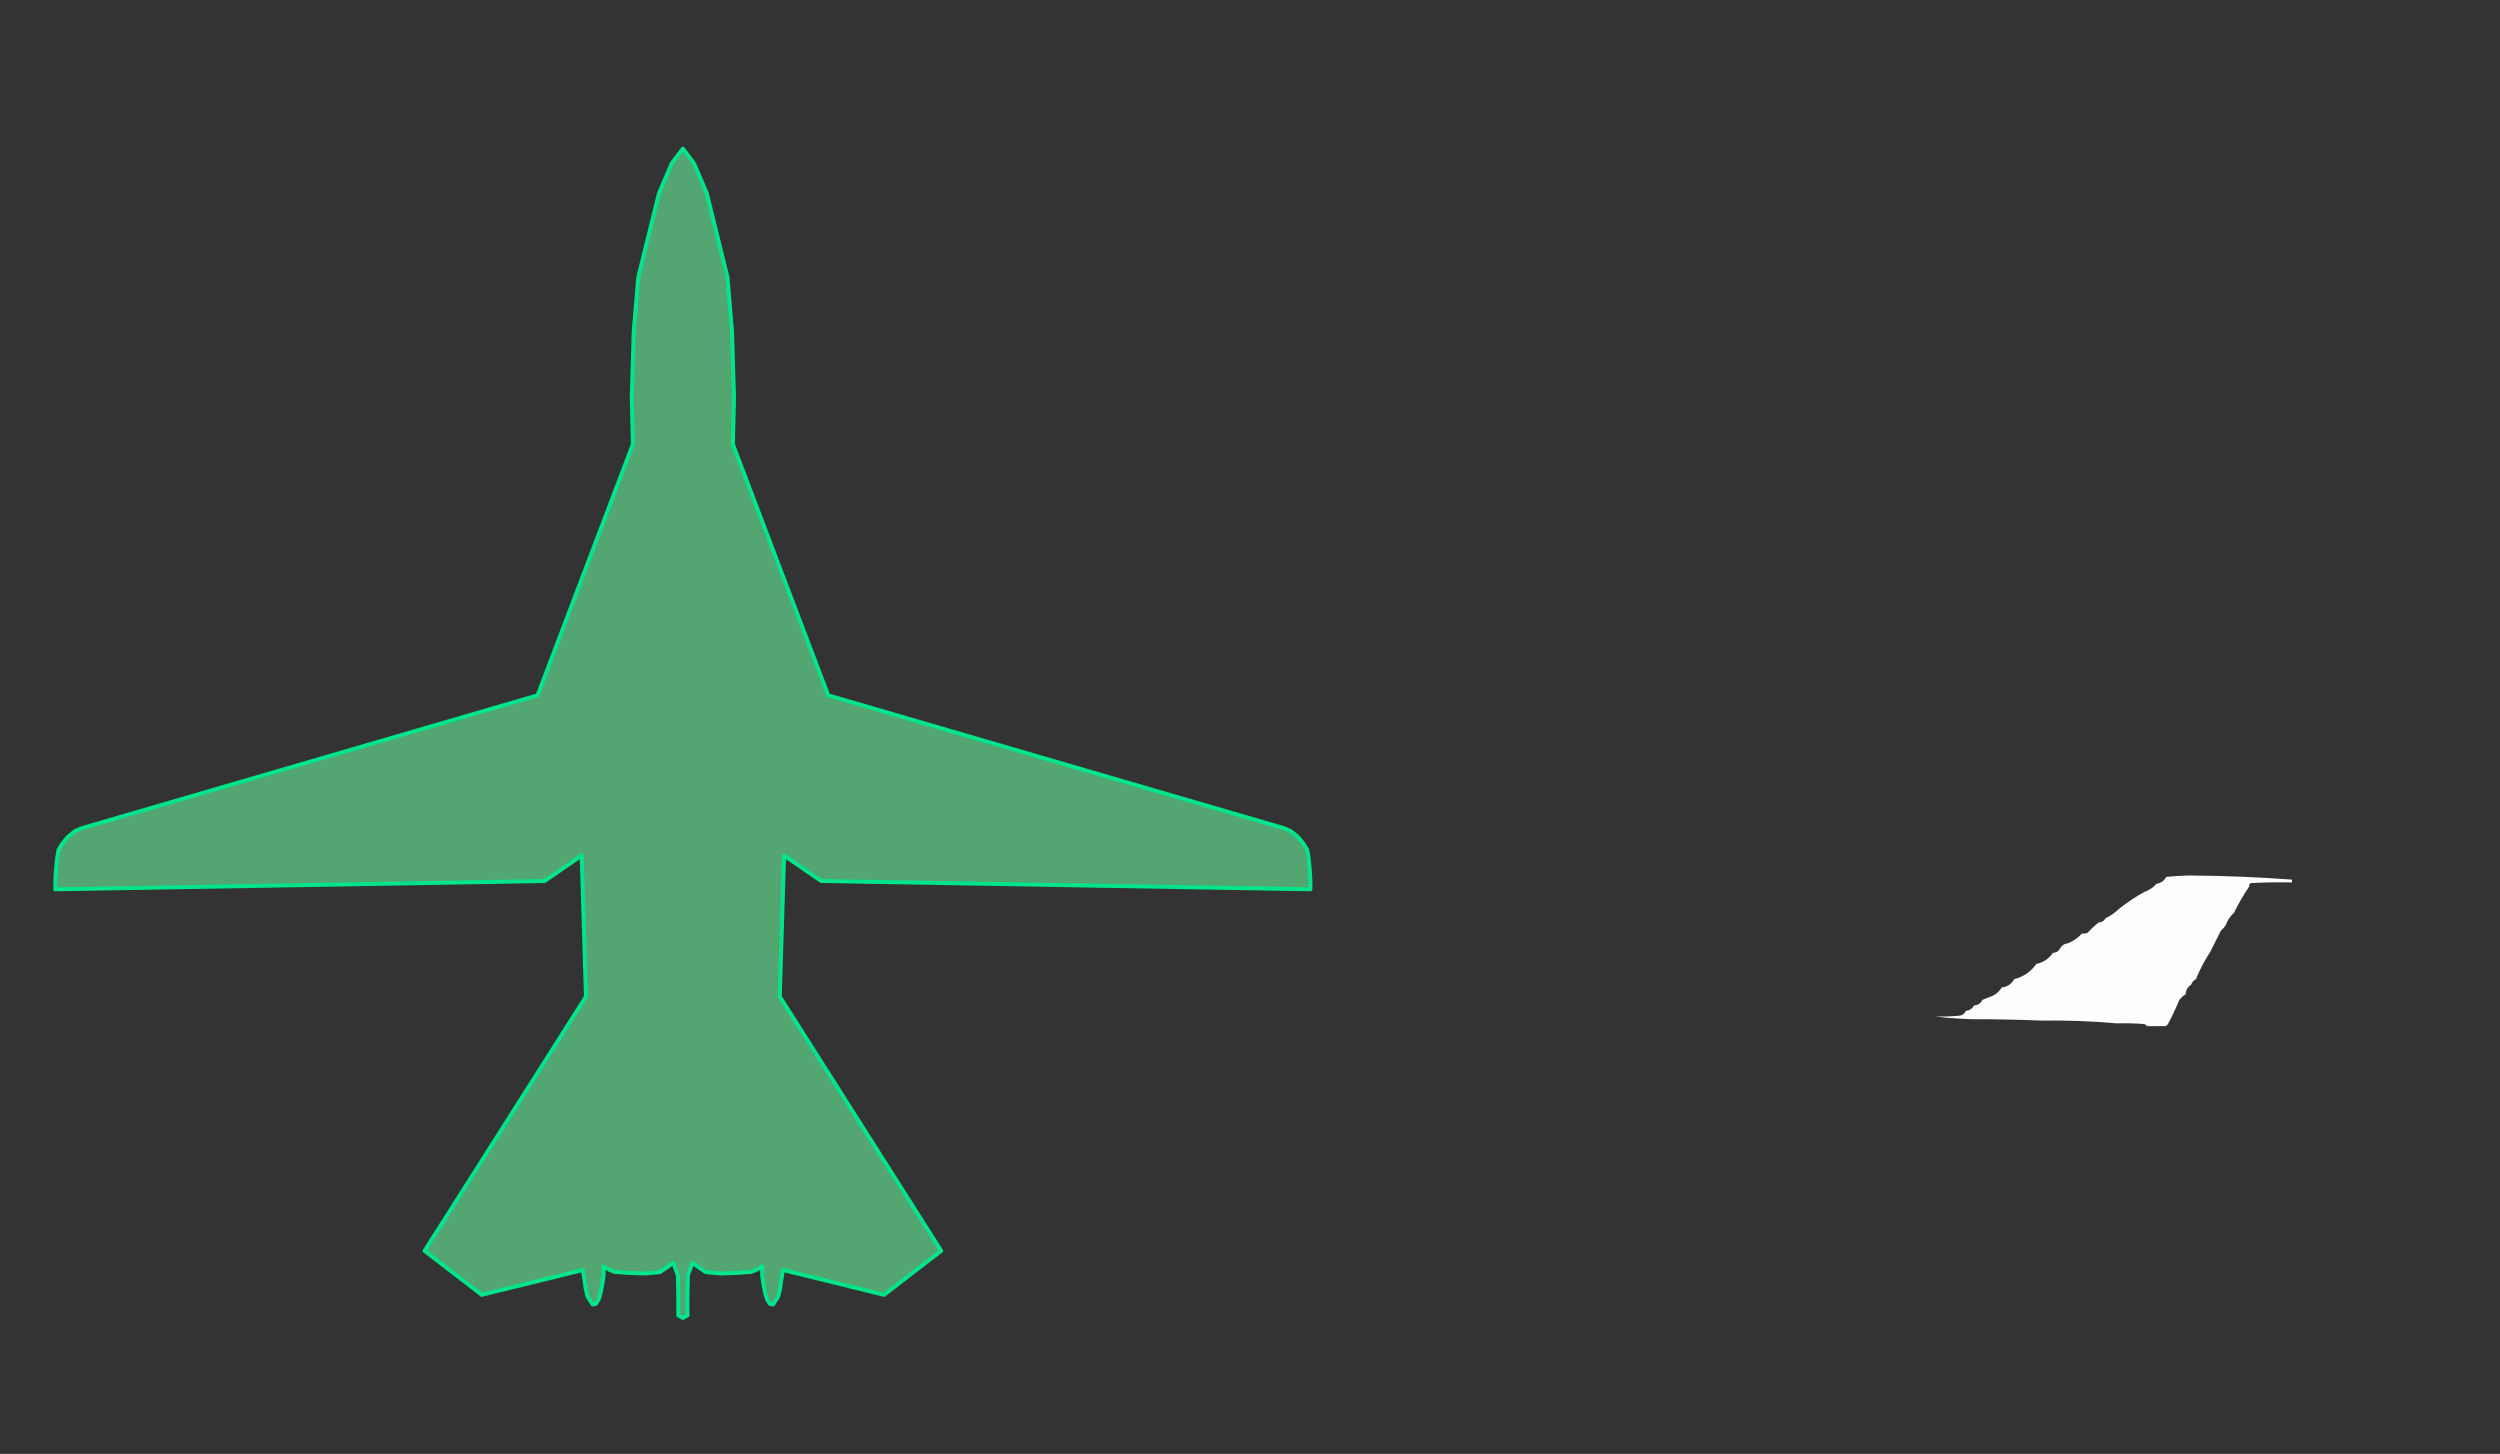 <?xml version="1.0" encoding="UTF-8" standalone="no"?>
<svg
   version="1.1"
   width="1809px"
   height="1052px"
   style="shape-rendering:geometricPrecision; text-rendering:geometricPrecision; image-rendering:optimizeQuality; fill-rule:evenodd; clip-rule:evenodd"
   id="svg6422"
   sodipodi:docname="F-111B.svg"
   inkscape:version="1.4 (e7c3feb1, 2024-10-09)"
   xmlns:inkscape="http://www.inkscape.org/namespaces/inkscape"
   xmlns:sodipodi="http://sodipodi.sourceforge.net/DTD/sodipodi-0.dtd"
   xmlns="http://www.w3.org/2000/svg"
   xmlns:svg="http://www.w3.org/2000/svg">
  <rect width="100%" height="100%" fill="#333333" stroke="none"/>
  <sodipodi:namedview
     id="namedview6424"
     pagecolor="#ffffff"
     bordercolor="#000000"
     borderopacity="0.25"
     inkscape:showpageshadow="2"
     inkscape:pageopacity="0.0"
     inkscape:pagecheckerboard="0"
     inkscape:deskcolor="#d1d1d1"
     showgrid="false"
     inkscape:zoom="0.84601875"
     inkscape:cx="505.30795"
     inkscape:cy="581.54739"
     inkscape:window-width="1944"
     inkscape:window-height="1025"
     inkscape:window-x="58"
     inkscape:window-y="96"
     inkscape:window-maximized="0"
     inkscape:current-layer="svg6422" />
  <defs
     id="defs6426" />
  <g
     id="g736" />
  <g
     id="g960" />
  <g
     id="g2456" />
  <g
     id="g2876" />
  <g
     id="g3064" />
  <g
     id="g3112" />
  <g
     id="g3652">
    <path
       style="opacity:1"
       fill="#fdfdfd"
       d="M 1658.5,636.5 C 1658.5,637.167 1658.5,637.833 1658.5,638.5C 1648.49,638.334 1638.49,638.5 1628.5,639C 1627.75,639.671 1627.41,640.504 1627.5,641.5C 1623.41,647.59 1619.74,653.923 1616.5,660.5C 1613.76,662.975 1611.76,665.975 1610.5,669.5C 1609.57,670.936 1608.4,672.269 1607,673.5C 1604.47,678.553 1601.97,683.553 1599.5,688.5C 1595.35,694.757 1591.85,701.424 1589,708.5C 1587.28,709.384 1586.11,710.717 1585.5,712.5C 1583.07,714.046 1581.74,716.379 1581.5,719.5C 1579.81,720.475 1578.31,721.808 1577,723.5C 1574.43,729.643 1571.59,735.643 1568.5,741.5C 1567.83,741.5 1567.5,741.833 1567.5,742.5C 1562.83,742.5 1558.17,742.5 1553.5,742.5C 1553.08,741.778 1552.42,741.278 1551.5,741C 1545.18,740.5 1538.84,740.334 1532.5,740.5C 1532.17,740.5 1531.83,740.5 1531.5,740.5C 1513.69,738.897 1495.69,738.23 1477.5,738.5C 1460.84,737.814 1444.18,737.481 1427.5,737.5C 1427.17,737.5 1426.83,737.5 1426.5,737.5C 1414.63,736.993 1405.97,736.327 1400.5,735.5C 1406.18,735.666 1411.84,735.499 1417.5,735C 1419.88,734.777 1421.55,733.61 1422.5,731.5C 1425.2,731.155 1427.2,729.822 1428.5,727.5C 1431.29,727.378 1433.29,726.044 1434.5,723.5C 1436.17,722.833 1437.83,722.167 1439.5,721.5C 1443.36,720.306 1446.36,717.973 1448.5,714.5C 1452.57,714.092 1455.57,712.092 1457.5,708.5C 1464.21,706.814 1469.54,703.147 1473.5,697.5C 1478.6,696.391 1482.6,693.724 1485.5,689.5C 1487.85,689.408 1489.51,688.408 1490.5,686.5C 1491.8,684.178 1493.8,682.845 1496.5,682.5C 1500.41,680.912 1503.74,678.579 1506.5,675.5C 1507.87,675.657 1509.21,675.49 1510.5,675C 1513.04,672.295 1515.7,669.795 1518.5,667.5C 1520.85,667.408 1522.51,666.408 1523.5,664.5C 1527.27,662.631 1530.6,660.297 1533.5,657.5C 1539.15,653.007 1545.15,649.007 1551.5,645.5C 1555.1,644.209 1558.1,642.209 1560.5,639.5C 1563.67,638.99 1566.01,637.323 1567.5,634.5C 1573.14,633.937 1578.81,633.603 1584.5,633.5C 1609.52,633.689 1634.18,634.689 1658.5,636.5 Z"
       id="path3650" />
  </g>
  <g
     id="g3820" />
  <g
     id="g3512"
     transform="rotate(-90,489.982,530.074)">
    <path
       style="opacity:1;fill:none;stroke:#000000;stroke-opacity:1"
       fill="#4f4f4f"
       d="M 99.219,613.569 C 99.433,611.925 100.38,608.356 99.5,607 c -3.914,-1.283 -7.914,-2.116 -12,-2.5 -3.771,-1.52 -7.438,-3.186 -11,-5 -0.17,-1.322 -0.723,-2.686 0.704,-3.599 2.474,-1.022 4.864,-1.278 10.251,-2.599 6.105,-1.496 9.483,-1.966 16.045,-1.803 -0.221,-2.164 -1.024,-4.125 -2.803,-5.295"
       id="path3510"
       sodipodi:nodetypes="cccccccc" />
  </g>
  <path
     style="fill:#53a571;fill-opacity:1;stroke:#00e58b;stroke-width:2.9;stroke-linecap:round;stroke-linejoin:round;stroke-dasharray:none;stroke-dashoffset:17.991;paint-order:markers stroke fill;stroke-opacity:1"
     d="M 494.265 953.654 L 490.822 951.843 L 490.822 938.47 L 490.543 922.729 L 487.2 913.814 L 477.588 920.5 L 466.723 921.475 L 454.464 921.057 L 444.713 920.361 L 440.673 918.689 L 436.634 916.321 L 436.773 922.868 L 435.798 929.415 L 434.683 935.266 L 433.29 940.002 L 431.201 943.485 L 428.833 943.903 L 425.211 938.191 L 423.818 932.619 L 422.982 926.49 L 421.728 918.968 L 348.602 936.937 L 307.234 905.108 L 424.018 721.147 L 420.902 619.027 L 394.11 637.496 L 40.053 643.504 L 40.065 637.171 L 40.504 629.685 L 41.199 621.897 L 42.311 615.153 L 45 610.588 L 49.031 605.653 L 54.224 601.425 L 59.208 599.277 L 388.988 503.141 L 457.938 321.506 L 457.15 287.228 L 458.57 239.917 L 461.878 200.547 L 476.85 139.871 L 486.157 118.121 L 494.133 107.563 L 502.108 118.121 L 511.415 139.871 L 526.387 200.547 L 529.695 239.917 L 531.115 287.228 L 530.327 321.506 L 599.277 503.141 L 929.057 599.277 L 934.041 601.425 L 939.234 605.653 L 943.265 610.588 L 945.954 615.153 L 947.066 621.897 L 947.761 629.685 L 948.2 637.171 L 948.212 643.504 L 594.155 637.496 L 567.363 619.027 L 564.247 721.147 L 681.031 905.108 L 639.663 936.937 L 566.537 918.968 L 565.283 926.49 L 564.447 932.619 L 563.054 938.191 L 559.432 943.903 L 557.064 943.485 L 554.975 940.002 L 553.582 935.266 L 552.467 929.415 L 551.492 922.868 L 551.631 916.321 L 547.592 918.689 L 543.552 920.361 L 533.801 921.057 L 521.542 921.475 L 510.677 920.5 L 501.065 913.814 L 497.722 922.729 L 497.443 938.47 L 497.443 951.843 L 494 953.654"
     id="path1"
     sodipodi:nodetypes="ccccccccccccccccccccccccccccccccccccccccccccccccccccccccccccccccccccccccccccccccccccc"
     inkscape:transform-center-x="226.97331"
     inkscape:transform-center-y="422.86513" />
</svg>
